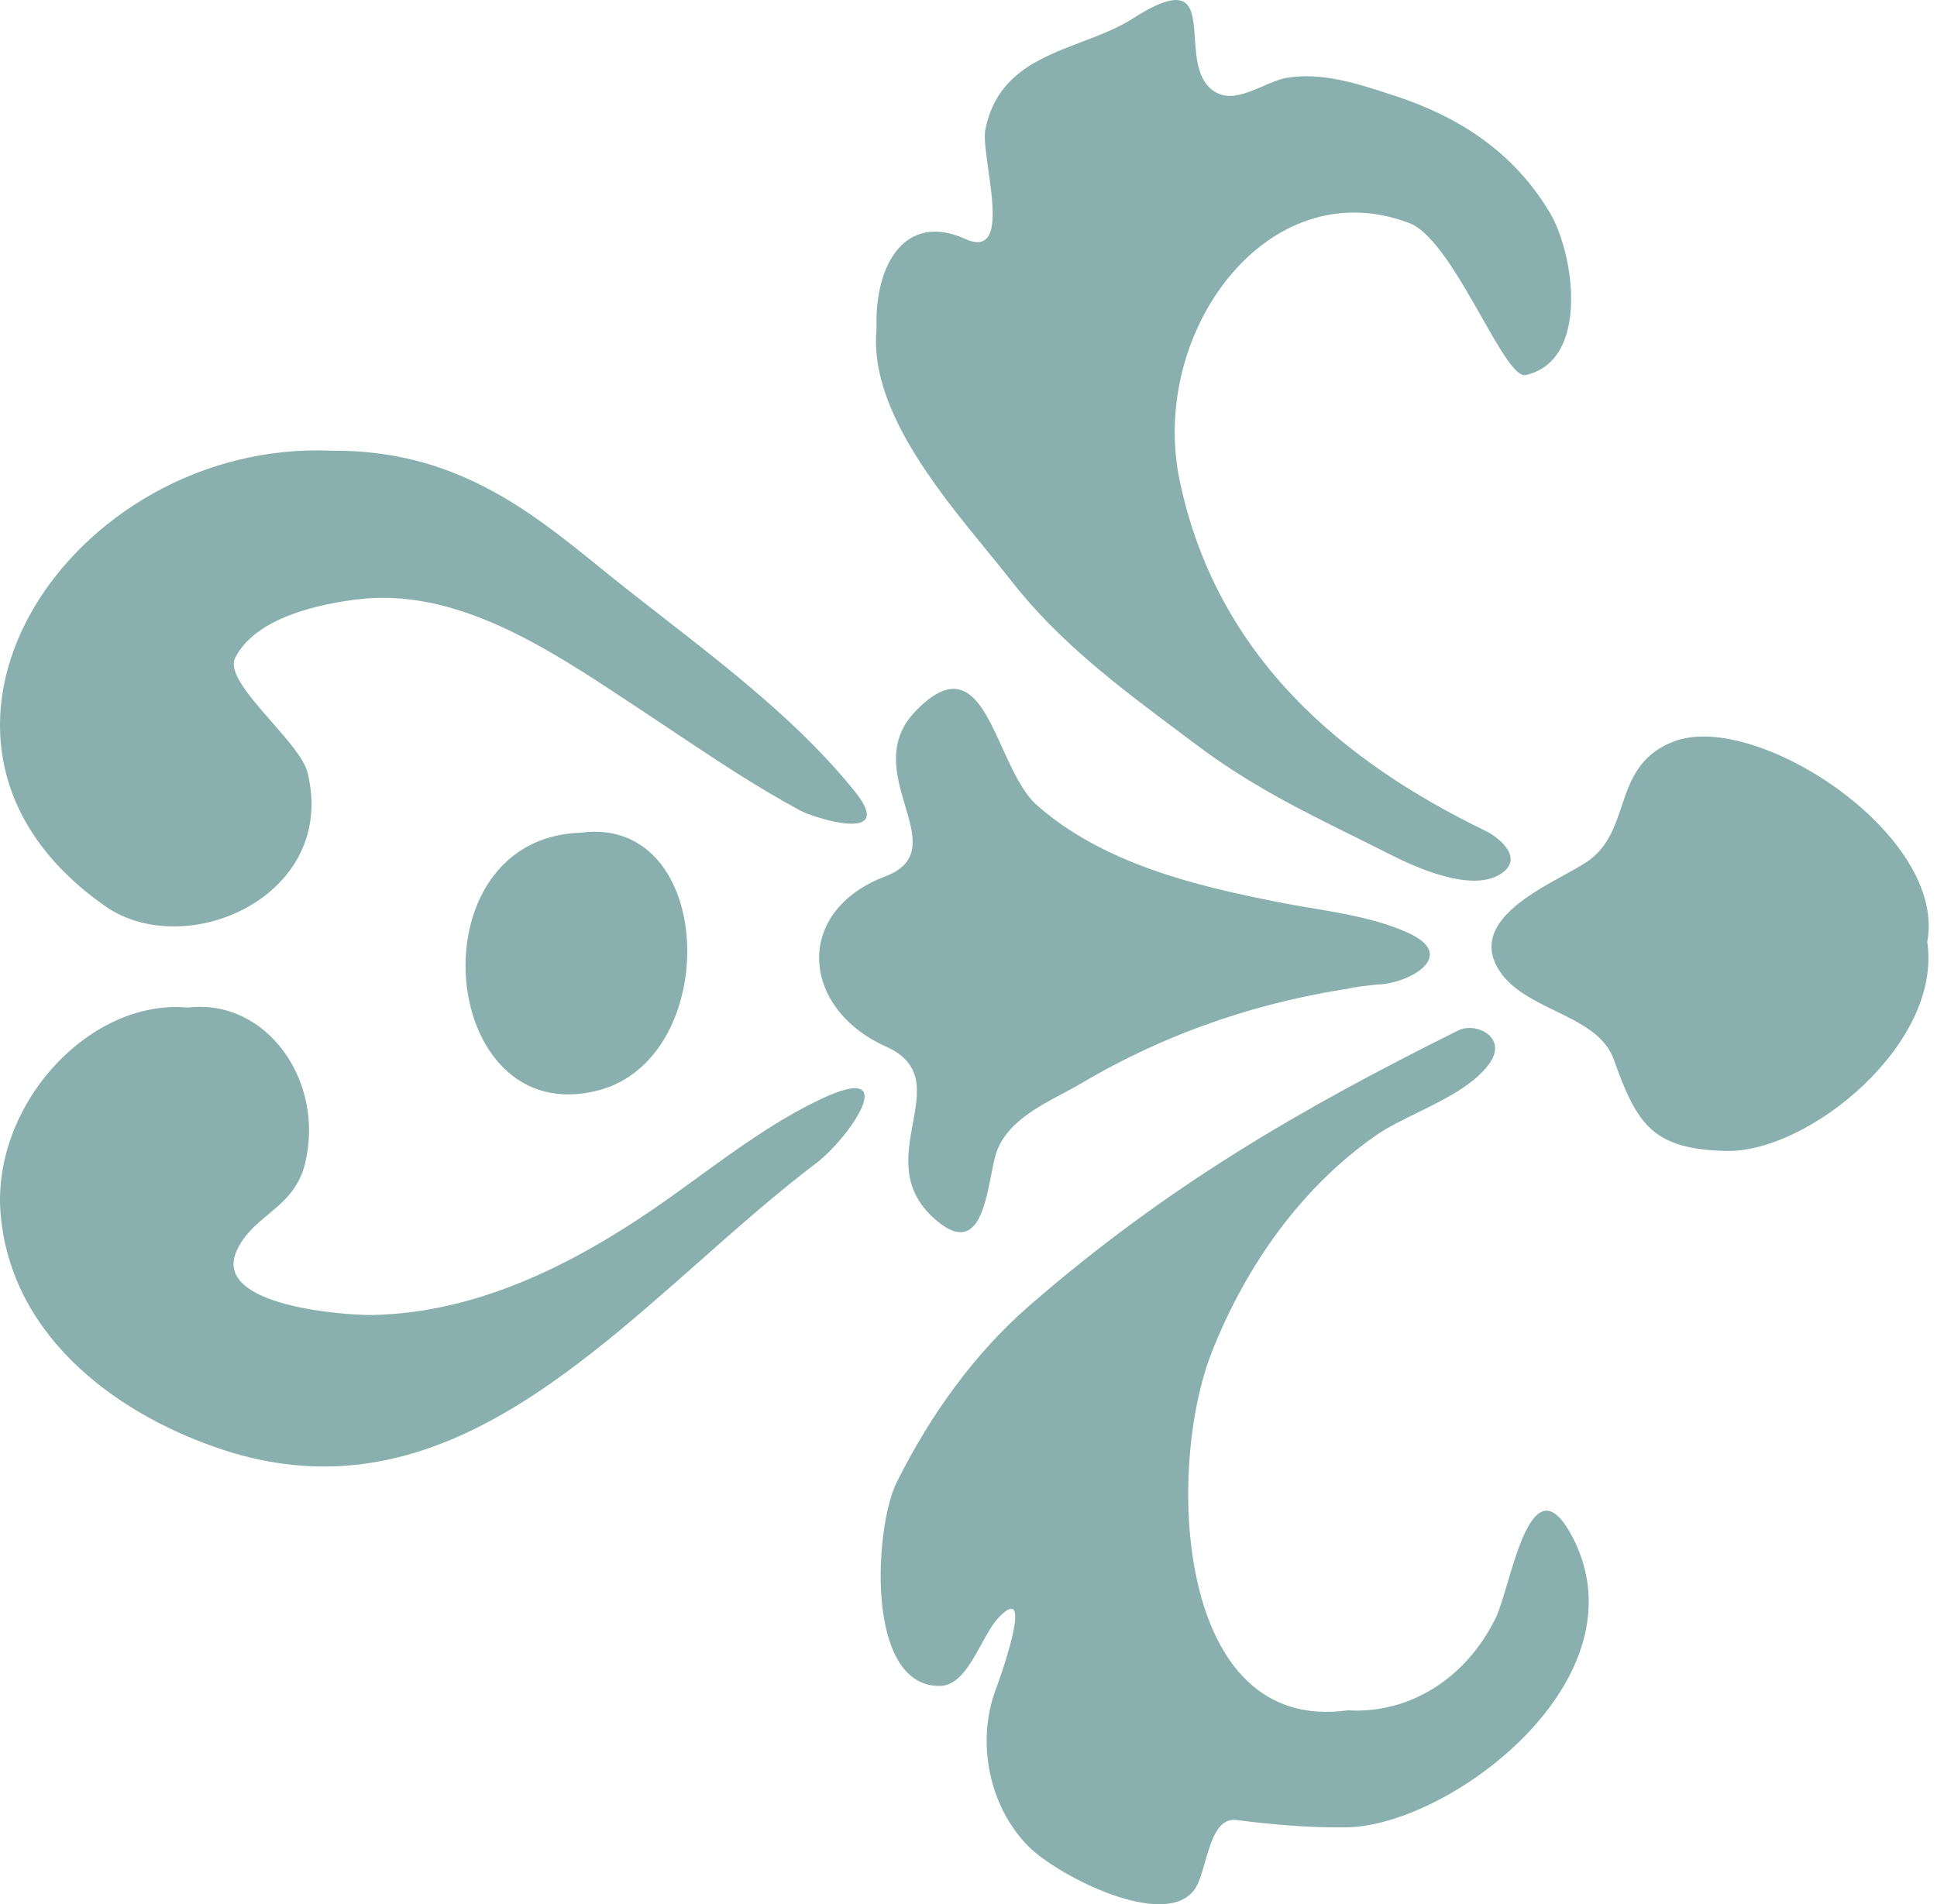 <svg width="60" height="59" viewBox="0 0 60 59" fill="none" xmlns="http://www.w3.org/2000/svg">
<path fill-rule="evenodd" clip-rule="evenodd" d="M36.54 22.686L36.538 22.685L36.537 22.684C34.655 21.277 32.788 19.882 31.287 17.949C31.066 17.665 30.814 17.357 30.545 17.029C29 15.14 26.909 12.585 27.152 10.179C27.085 8.13 28.081 6.578 29.895 7.402C30.988 7.899 30.784 6.458 30.614 5.259C30.54 4.733 30.472 4.254 30.523 4.005C30.871 2.301 32.198 1.796 33.503 1.3C34.061 1.088 34.615 0.877 35.087 0.575C36.892 -0.579 36.945 0.203 37.011 1.178C37.057 1.858 37.109 2.632 37.765 2.91C38.169 3.081 38.67 2.865 39.138 2.664C39.39 2.555 39.634 2.451 39.846 2.414C40.939 2.224 42.064 2.594 43.107 2.937L43.225 2.975C45.156 3.608 46.871 4.684 48.007 6.588C48.762 7.853 49.256 11.176 47.257 11.621C46.952 11.69 46.464 10.829 45.893 9.822C45.209 8.615 44.406 7.198 43.652 6.911C39.279 5.246 35.577 10.286 36.542 14.893C37.693 20.385 41.631 23.62 46.028 25.749C46.449 25.953 47.256 26.626 46.445 27.102C45.541 27.632 43.89 26.893 43.058 26.472C42.698 26.29 42.345 26.114 41.998 25.942L41.972 25.93L41.963 25.925C40.263 25.083 38.701 24.309 37.068 23.082C36.899 22.954 36.729 22.827 36.559 22.7L36.54 22.686ZM41.747 52.991C43.66 53.106 45.409 52.005 46.327 50.136C46.438 49.909 46.555 49.515 46.686 49.076C47.117 47.627 47.694 45.684 48.706 47.617C51.001 52.004 44.935 56.568 41.711 56.617C40.589 56.634 39.42 56.534 38.307 56.39C37.72 56.314 37.513 57.039 37.325 57.698L37.325 57.699C37.23 58.03 37.14 58.345 37.009 58.532C36.106 59.822 32.791 58.134 31.872 57.221C30.668 56.027 30.22 54.027 30.841 52.355C30.895 52.209 32.111 48.904 30.942 50.108C30.752 50.304 30.581 50.615 30.402 50.94C30.062 51.56 29.695 52.23 29.113 52.236C26.779 52.259 27.096 47.294 27.771 45.937C28.817 43.836 30.186 41.932 31.888 40.452C36.144 36.752 40.281 34.359 45.173 31.925C45.709 31.658 46.695 32.125 46.154 32.923C45.696 33.596 44.759 34.056 43.891 34.482L43.889 34.483C43.425 34.711 42.98 34.929 42.64 35.165C40.359 36.747 38.611 39.162 37.533 41.903C36.113 45.512 36.409 53.742 41.747 52.991ZM9.525 23.933C10.475 27.765 5.758 29.819 3.263 28.078C-4.093 22.945 2.181 13.594 10.29 13.965C14.077 13.934 16.407 15.822 18.569 17.572L18.8 17.759C19.337 18.193 19.9 18.631 20.473 19.078L20.491 19.092C22.606 20.738 24.857 22.49 26.486 24.531C27.787 26.16 25.209 25.34 24.801 25.12C23.471 24.406 22.211 23.566 20.947 22.723L20.945 22.721C20.635 22.514 20.325 22.308 20.014 22.102C19.851 21.995 19.686 21.886 19.521 21.776C16.959 20.077 14.114 18.191 11.056 18.572C9.915 18.714 7.916 19.123 7.284 20.385C7.065 20.823 7.741 21.594 8.409 22.358C8.917 22.938 9.42 23.513 9.525 23.933ZM21.612 36.482C22.845 35.586 24.081 34.688 25.443 34.046C28.01 32.835 26.269 35.291 25.291 36.032C24.06 36.964 22.855 38.03 21.642 39.103C17.298 42.945 12.869 46.863 6.926 44.925C3.85 43.921 0.403 41.589 0.025 37.684C-0.304 34.307 2.72 30.936 5.824 31.217C8.256 30.931 10.079 33.496 9.447 36.058C9.252 36.842 8.776 37.239 8.304 37.631C7.925 37.946 7.549 38.259 7.325 38.768C6.562 40.504 10.833 40.755 11.519 40.743C14.908 40.681 18.012 39.058 20.806 37.065C21.067 36.879 21.327 36.69 21.587 36.501L21.612 36.482ZM40.63 28.136C41.633 28.305 42.658 28.477 43.585 28.887C45.246 29.622 43.575 30.503 42.646 30.503C41.329 30.659 41.686 30.628 42.126 30.578C39.101 31 36.18 31.971 33.481 33.573C33.316 33.671 33.13 33.77 32.935 33.873C32.122 34.304 31.152 34.818 30.857 35.729C30.8 35.907 30.752 36.149 30.701 36.412C30.489 37.488 30.209 38.914 28.914 37.732C27.907 36.813 28.101 35.761 28.276 34.807C28.457 33.827 28.618 32.951 27.444 32.426C24.819 31.252 24.556 28.247 27.424 27.152C28.559 26.719 28.317 25.904 28.037 24.959C27.762 24.031 27.449 22.977 28.361 22.032C29.836 20.504 30.424 21.798 31.05 23.175C31.36 23.858 31.68 24.561 32.122 24.95C34.197 26.779 37.086 27.455 39.625 27.957C39.952 28.022 40.286 28.078 40.623 28.135L40.63 28.136ZM48.173 31.318C47.504 30.992 46.826 30.661 46.447 30.081C45.548 28.704 47.297 27.744 48.481 27.095C48.805 26.916 49.087 26.762 49.26 26.628C49.823 26.194 50.026 25.59 50.23 24.984C50.496 24.193 50.762 23.401 51.83 22.98C54.357 21.982 60.323 25.858 59.698 29.184C60.167 32.348 56.018 35.713 53.478 35.66C51.193 35.612 50.703 34.838 49.99 32.83C49.721 32.072 48.953 31.698 48.173 31.318ZM17.989 25.8C12.776 25.962 13.554 35.046 18.512 33.789C22.385 32.807 22.201 25.239 17.989 25.8Z" fill="#89B0AE"/>
</svg>

